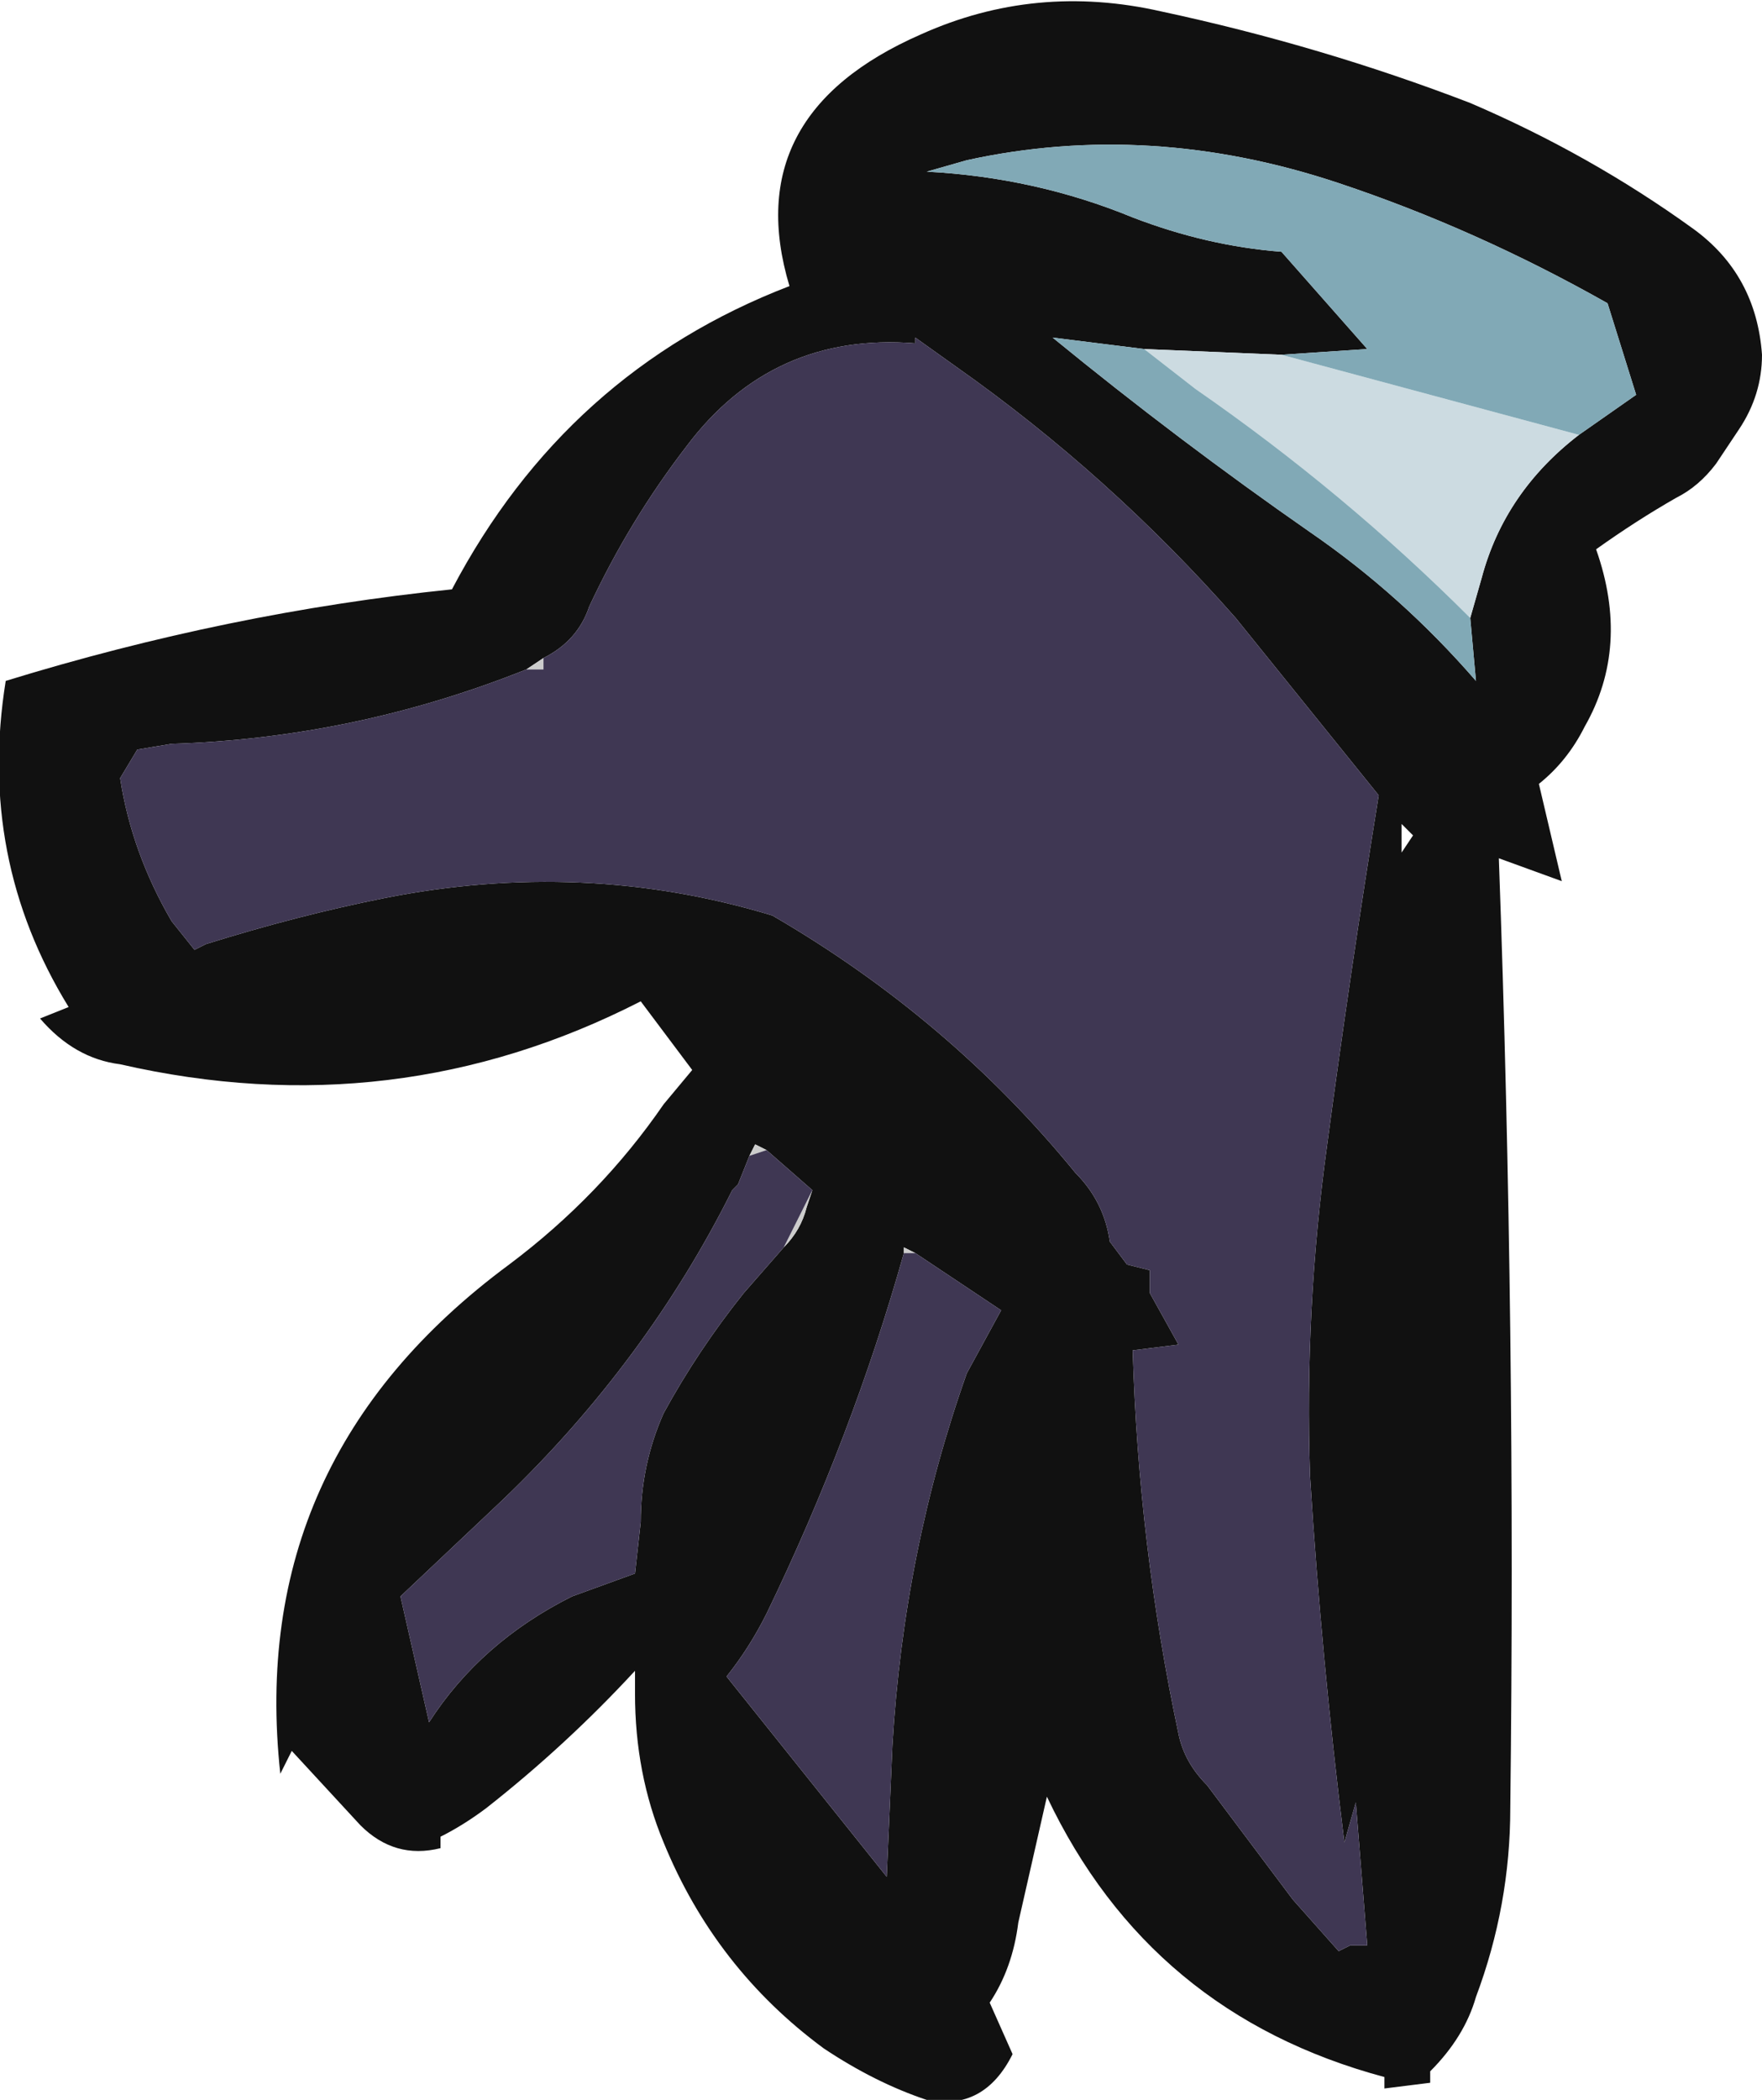 <?xml version="1.0" encoding="UTF-8" standalone="no"?>
<svg xmlns:ffdec="https://www.free-decompiler.com/flash" xmlns:xlink="http://www.w3.org/1999/xlink" ffdec:objectType="shape" height="18.35px" width="15.4px" xmlns="http://www.w3.org/2000/svg">
  <g transform="matrix(1.0, 0.0, 0.0, 1.0, 8.45, 4.9)">
    <path d="M2.75 -1.8 L1.55 -1.85 0.75 -1.95 Q1.85 -1.05 3.0 -0.25 3.8 0.3 4.45 1.05 L4.4 0.5 4.5 0.15 Q4.7 -0.6 5.35 -1.1 L5.85 -1.45 5.6 -2.25 Q4.45 -2.9 3.25 -3.3 1.6 -3.85 0.0 -3.5 L-0.35 -3.4 Q0.6 -3.35 1.45 -3.0 2.1 -2.75 2.75 -2.7 L3.5 -1.85 2.75 -1.8 M4.4 -4.0 Q5.45 -3.55 6.35 -2.9 6.9 -2.5 6.95 -1.8 6.95 -1.45 6.75 -1.15 L6.55 -0.85 Q6.4 -0.65 6.2 -0.55 5.85 -0.35 5.5 -0.1 5.8 0.75 5.4 1.45 5.25 1.75 5.0 1.95 L5.2 2.8 4.65 2.6 Q4.8 6.75 4.75 10.9 4.75 11.75 4.45 12.55 4.35 12.9 4.05 13.2 L4.05 13.3 3.65 13.35 3.65 13.25 Q1.6 12.7 0.7 10.8 L0.45 11.9 Q0.4 12.3 0.2 12.6 L0.4 13.05 Q0.15 13.55 -0.35 13.45 -0.8 13.3 -1.25 13.0 -2.2 12.3 -2.65 11.2 -2.9 10.6 -2.9 9.9 L-2.9 9.7 Q-3.5 10.35 -4.2 10.9 -4.4 11.05 -4.6 11.15 L-4.6 11.25 Q-5.0 11.35 -5.3 11.05 L-5.9 10.4 -6.0 10.6 Q-6.3 7.85 -4.0 6.15 -3.2 5.55 -2.65 4.75 L-2.4 4.45 -2.85 3.85 Q-5.0 4.95 -7.4 4.4 -7.8 4.35 -8.1 4.0 L-7.85 3.9 Q-8.65 2.6 -8.4 1.05 -6.45 0.45 -4.5 0.25 -3.5 -1.65 -1.55 -2.4 -2.0 -3.9 -0.4 -4.6 0.6 -5.05 1.7 -4.8 3.1 -4.5 4.4 -4.0 M3.8 2.3 L3.8 2.55 3.9 2.4 3.8 2.3 M-3.85 0.95 Q-5.35 1.55 -6.95 1.6 L-7.25 1.65 -7.4 1.9 Q-7.3 2.55 -6.95 3.15 L-6.75 3.4 -6.65 3.35 Q-5.85 3.1 -5.1 2.95 -3.35 2.6 -1.7 3.1 -0.15 4.0 0.95 5.35 1.2 5.6 1.25 5.95 L1.4 6.15 1.6 6.2 1.6 6.4 1.85 6.85 1.45 6.9 Q1.5 8.6 1.85 10.25 1.9 10.5 2.1 10.7 L2.85 11.7 3.25 12.15 3.35 12.1 3.5 12.1 3.4 10.85 3.3 11.2 Q3.1 9.6 3.0 8.0 2.95 6.55 3.15 5.1 3.35 3.6 3.6 2.05 L2.35 0.5 Q1.25 -0.75 -0.1 -1.7 L-0.45 -1.95 -0.45 -1.9 Q-1.7 -2.0 -2.45 -1.0 -2.95 -0.35 -3.3 0.4 -3.4 0.7 -3.7 0.85 L-3.85 0.95 M-0.55 6.05 Q-1.0 7.65 -1.75 9.2 -1.9 9.5 -2.1 9.75 L-0.7 11.5 -0.65 10.35 Q-0.55 8.65 0.0 7.1 L0.3 6.55 -0.45 6.05 -0.55 6.0 -0.55 6.05 M-1.75 5.15 L-1.85 5.1 -1.9 5.2 -2.0 5.45 -2.05 5.5 Q-2.8 7.0 -4.05 8.2 L-4.95 9.05 -4.7 10.15 Q-4.25 9.45 -3.45 9.05 L-2.9 8.85 -2.85 8.4 Q-2.85 7.9 -2.65 7.45 -2.35 6.9 -1.95 6.4 L-1.6 6.0 Q-1.45 5.85 -1.4 5.65 L-1.35 5.5 -1.75 5.15" fill="#111111" fill-rule="evenodd" stroke="none"/>
    <path d="M-3.7 0.85 L-3.7 0.95 -3.85 0.95 -3.7 0.85 M-0.45 6.05 L-0.55 6.05 -0.55 6.0 -0.45 6.05 M-1.9 5.2 L-1.85 5.1 -1.75 5.15 -1.9 5.2 M-1.35 5.5 L-1.4 5.65 Q-1.45 5.85 -1.6 6.0 L-1.35 5.5 M-2.0 5.45 L-2.05 5.5 -2.0 5.45" fill="#cccccc" fill-rule="evenodd" stroke="none"/>
    <path d="M-3.7 0.85 Q-3.4 0.7 -3.3 0.4 -2.95 -0.35 -2.45 -1.0 -1.7 -2.0 -0.45 -1.9 L-0.45 -1.95 -0.1 -1.7 Q1.25 -0.75 2.35 0.5 L3.6 2.05 Q3.35 3.6 3.15 5.1 2.95 6.55 3.0 8.0 3.1 9.6 3.3 11.2 L3.4 10.85 3.5 12.1 3.35 12.1 3.25 12.15 2.85 11.7 2.1 10.7 Q1.9 10.5 1.85 10.25 1.5 8.6 1.45 6.9 L1.85 6.85 1.6 6.4 1.6 6.2 1.4 6.15 1.25 5.95 Q1.2 5.6 0.95 5.35 -0.15 4.0 -1.7 3.1 -3.35 2.6 -5.1 2.95 -5.85 3.1 -6.65 3.35 L-6.75 3.4 -6.95 3.15 Q-7.3 2.55 -7.4 1.9 L-7.25 1.65 -6.95 1.6 Q-5.35 1.55 -3.85 0.95 L-3.7 0.95 -3.7 0.85 M-0.45 6.05 L0.3 6.55 0.0 7.1 Q-0.55 8.65 -0.65 10.35 L-0.7 11.5 -2.1 9.75 Q-1.9 9.5 -1.75 9.2 -1.0 7.65 -0.55 6.05 L-0.45 6.05 M-1.9 5.2 L-1.75 5.15 -1.35 5.5 -1.6 6.0 -1.95 6.4 Q-2.35 6.9 -2.65 7.45 -2.85 7.9 -2.85 8.4 L-2.9 8.85 -3.45 9.05 Q-4.25 9.45 -4.7 10.15 L-4.95 9.05 -4.05 8.2 Q-2.8 7.0 -2.05 5.5 L-2.0 5.45 -1.9 5.2" fill="#3f3753" fill-rule="evenodd" stroke="none"/>
    <path d="M1.55 -1.85 L2.75 -1.8 5.35 -1.1 Q4.7 -0.6 4.5 0.15 L4.4 0.5 Q3.3 -0.6 2.0 -1.5 L1.55 -1.85" fill="#ccdbe1" fill-rule="evenodd" stroke="none"/>
    <path d="M2.75 -1.8 L3.5 -1.85 2.75 -2.7 Q2.1 -2.75 1.45 -3.0 0.6 -3.35 -0.35 -3.4 L0.0 -3.5 Q1.6 -3.85 3.25 -3.3 4.45 -2.9 5.6 -2.25 L5.85 -1.45 5.35 -1.1 2.75 -1.8 M4.4 0.5 L4.45 1.05 Q3.8 0.3 3.0 -0.25 1.85 -1.05 0.75 -1.95 L1.55 -1.85 2.0 -1.5 Q3.3 -0.6 4.4 0.5" fill="#81a9b6" fill-rule="evenodd" stroke="none"/>
  </g>
</svg>
